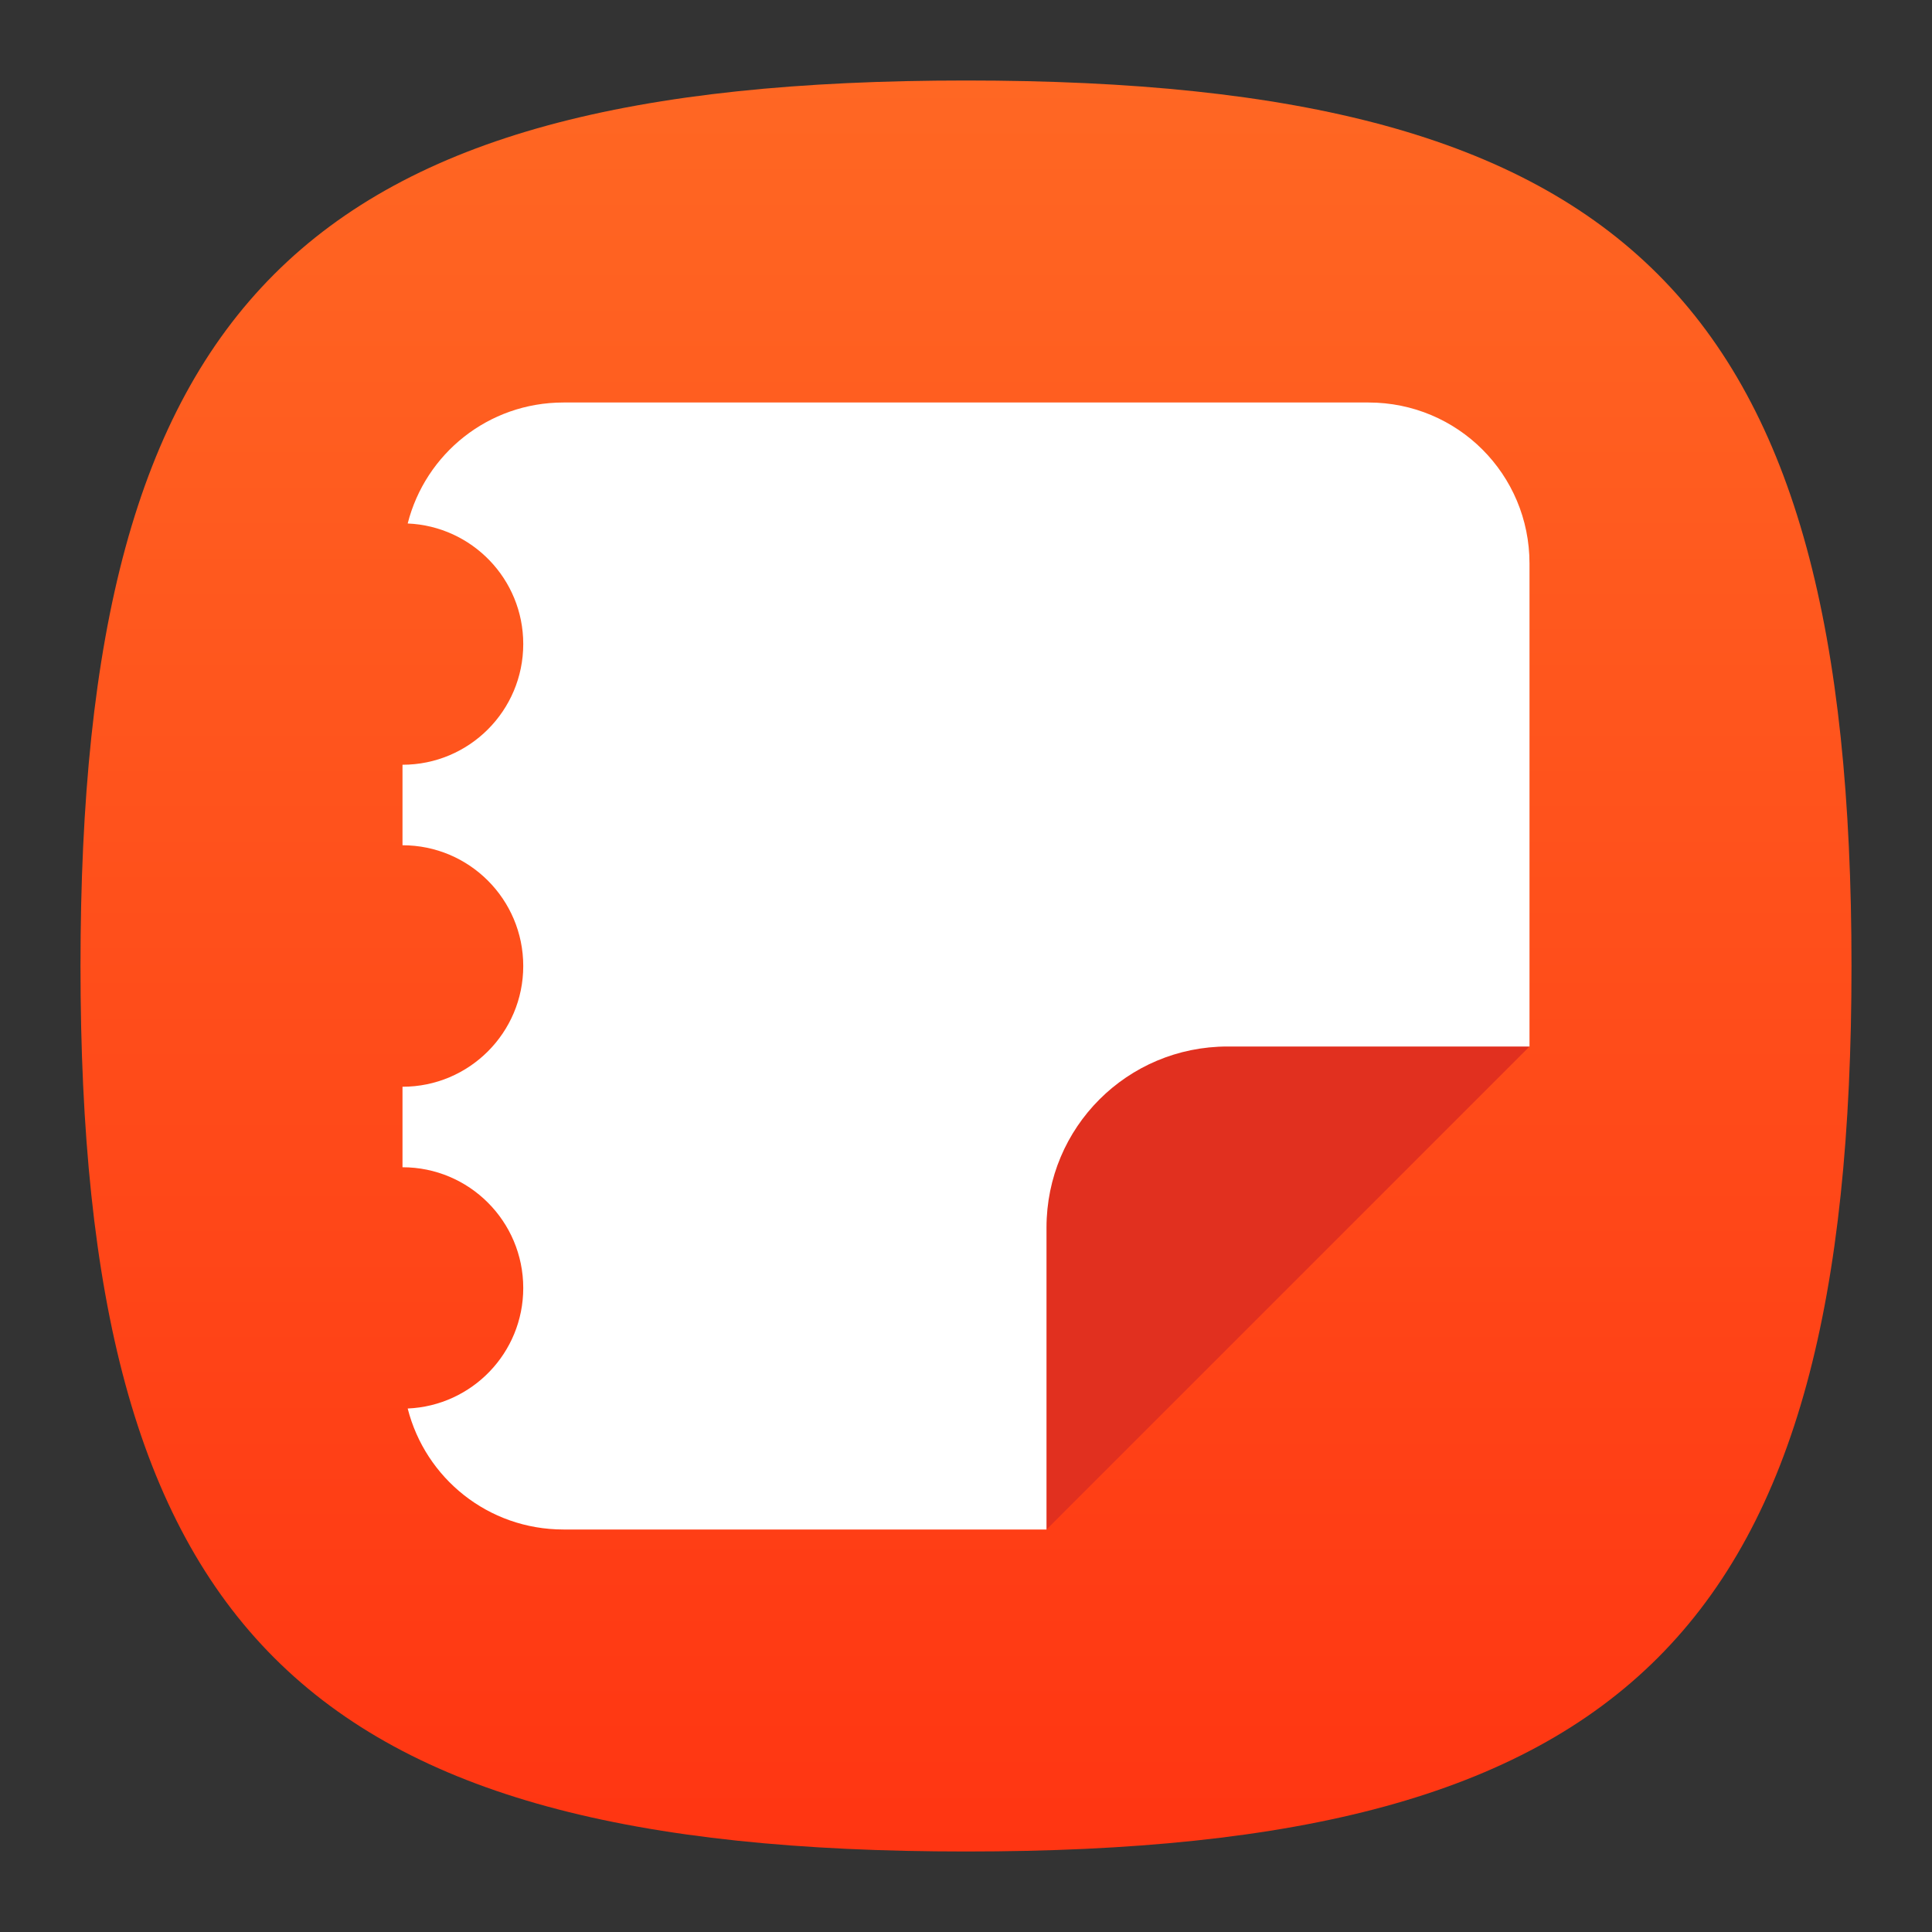 <?xml version="1.0" encoding="UTF-8" standalone="no"?>
<!-- Created with Inkscape (http://www.inkscape.org/) -->

<svg
   width="48"
   height="48"
   viewBox="0 0 48 48"
   version="1.1"
   id="svg371"
   xml:space="preserve"
   inkscape:version="1.2.2 (1:1.2.2+202212051552+b0a8486541)"
   sodipodi:docname="accessories-notes.svg"
   xmlns:inkscape="http://www.inkscape.org/namespaces/inkscape"
   xmlns:sodipodi="http://sodipodi.sourceforge.net/DTD/sodipodi-0.dtd"
   xmlns:xlink="http://www.w3.org/1999/xlink"
   xmlns="http://www.w3.org/2000/svg"
   xmlns:svg="http://www.w3.org/2000/svg"><rect x="0" y="0" width="48" height="48" fill="#333333" stroke="none"/><sodipodi:namedview
     id="namedview373"
     pagecolor="#ffffff"
     bordercolor="#000000"
     borderopacity="0.25"
     inkscape:showpageshadow="2"
     inkscape:pageopacity="0.0"
     inkscape:pagecheckerboard="0"
     inkscape:deskcolor="#d1d1d1"
     inkscape:document-units="px"
     showgrid="false"
     inkscape:zoom="16.875"
     inkscape:cx="22.637037"
     inkscape:cy="24"
     inkscape:window-width="1920"
     inkscape:window-height="1012"
     inkscape:window-x="0"
     inkscape:window-y="0"
     inkscape:window-maximized="1"
     inkscape:current-layer="svg371"
     showguides="true" /><defs
     id="defs368"><linearGradient
       inkscape:collect="always"
       xlink:href="#linearGradient2604"
       id="linearGradient3040"
       x1="32"
       y1="62"
       x2="32"
       y2="2"
       gradientUnits="userSpaceOnUse"
       gradientTransform="matrix(0.733,0,0,0.733,0.533,0.533)" /><linearGradient
       inkscape:collect="always"
       id="linearGradient2604"><stop
         style="stop-color:#ff3512;stop-opacity:1;"
         offset="0"
         id="stop2600" /><stop
         style="stop-color:#ff6723;stop-opacity:1"
         offset="1"
         id="stop2602" /></linearGradient></defs><path
     d="M 2,24 C 2,7.5 7.5,2 24,2 40.5,2 46,7.5 46,24 46,40.5 40.5,46 24,46 7.5,46 2,40.5 2,24"
     style="fill:url(#linearGradient3040);fill-opacity:1.0;stroke-width:0.22"
     id="path311" /><path
     id="rect900"
     style="fill:#ffffff;stroke-width:4.2;stroke-linecap:round;stroke-linejoin:round"
     d="M 14 10 C 12.128 10 10.569 11.275 10.129 13.006 C 11.726 13.074 13 14.387 13 16 C 13 17.657 11.657 19 10 19 L 10 21 C 11.657 21 13 22.343 13 24 C 13 25.657 11.657 27 10 27 L 10 29 C 11.657 29 13 30.343 13 32 C 13 33.613 11.726 34.926 10.129 34.994 C 10.569 36.725 12.128 38 14 38 L 26 38 L 30 30 L 38 26 L 38 14 C 38 11.784 36.216 10 34 10 L 14 10 z " /><path
     id="rect481"
     style="fill:#e1301f;fill-opacity:1;stroke-width:0.875"
     d="M 30.5,26 H 38 L 26,38 V 30.5 C 26,28.007 28.007,26 30.5,26 Z"
     sodipodi:nodetypes="sccss" /></svg>
